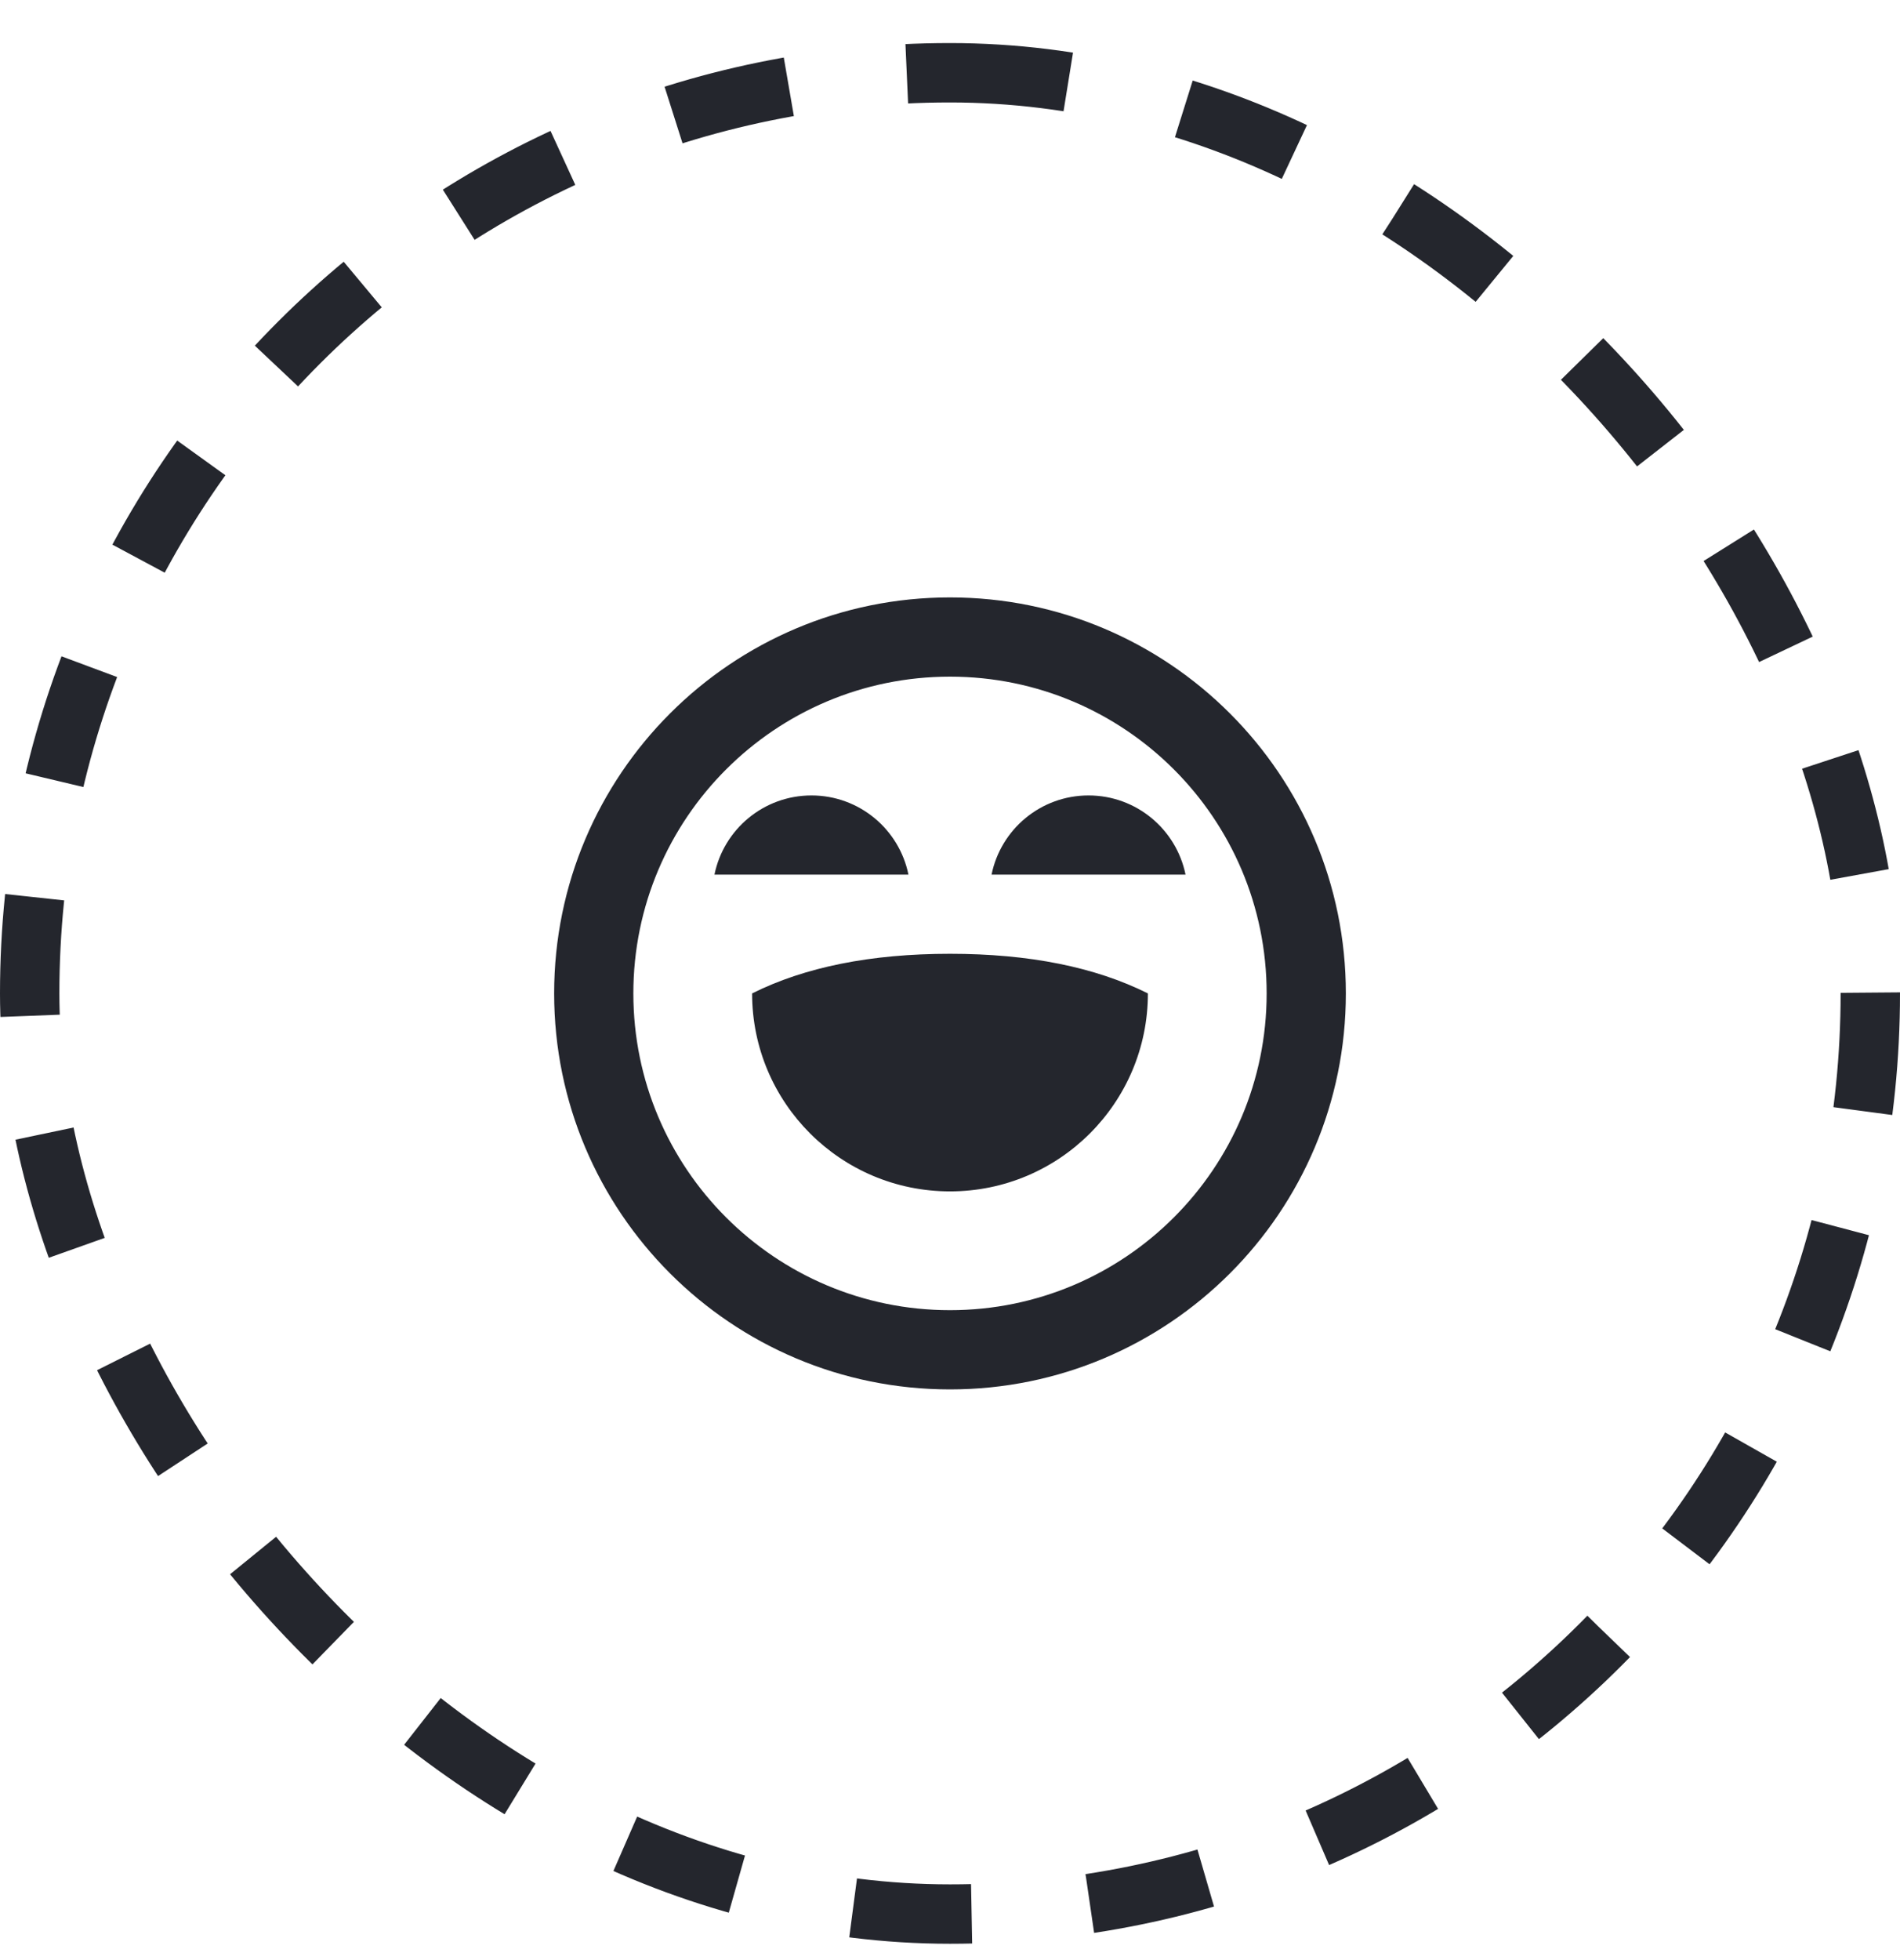 <svg xmlns="http://www.w3.org/2000/svg" width="32" height="33" viewBox="0 0 32 33" fill="none"><rect x="0.5" y="1.225" width="31" height="31" rx="15.5" stroke="#24262D" stroke-dasharray="2 2"></rect><path d="M16 10.058C19.682 10.058 22.667 13.043 22.667 16.725C22.667 20.407 19.682 23.392 16 23.392C12.318 23.392 9.333 20.407 9.333 16.725C9.333 13.043 12.318 10.058 16 10.058ZM16 11.392C13.054 11.392 10.667 13.78 10.667 16.725C10.667 19.671 13.054 22.058 16 22.058C18.945 22.058 21.333 19.671 21.333 16.725C21.333 13.78 18.945 11.392 16 11.392ZM16 16.058C17.333 16.058 18.444 16.281 19.333 16.725C19.333 18.566 17.841 20.058 16 20.058C14.159 20.058 12.667 18.566 12.667 16.725C13.556 16.281 14.667 16.058 16 16.058ZM13.667 13.392C14.473 13.392 15.146 13.964 15.3 14.725H12.033C12.188 13.964 12.86 13.392 13.667 13.392ZM18.333 13.392C19.14 13.392 19.812 13.964 19.967 14.725H16.7C16.854 13.964 17.527 13.392 18.333 13.392Z" fill="#24262D"></path></svg>